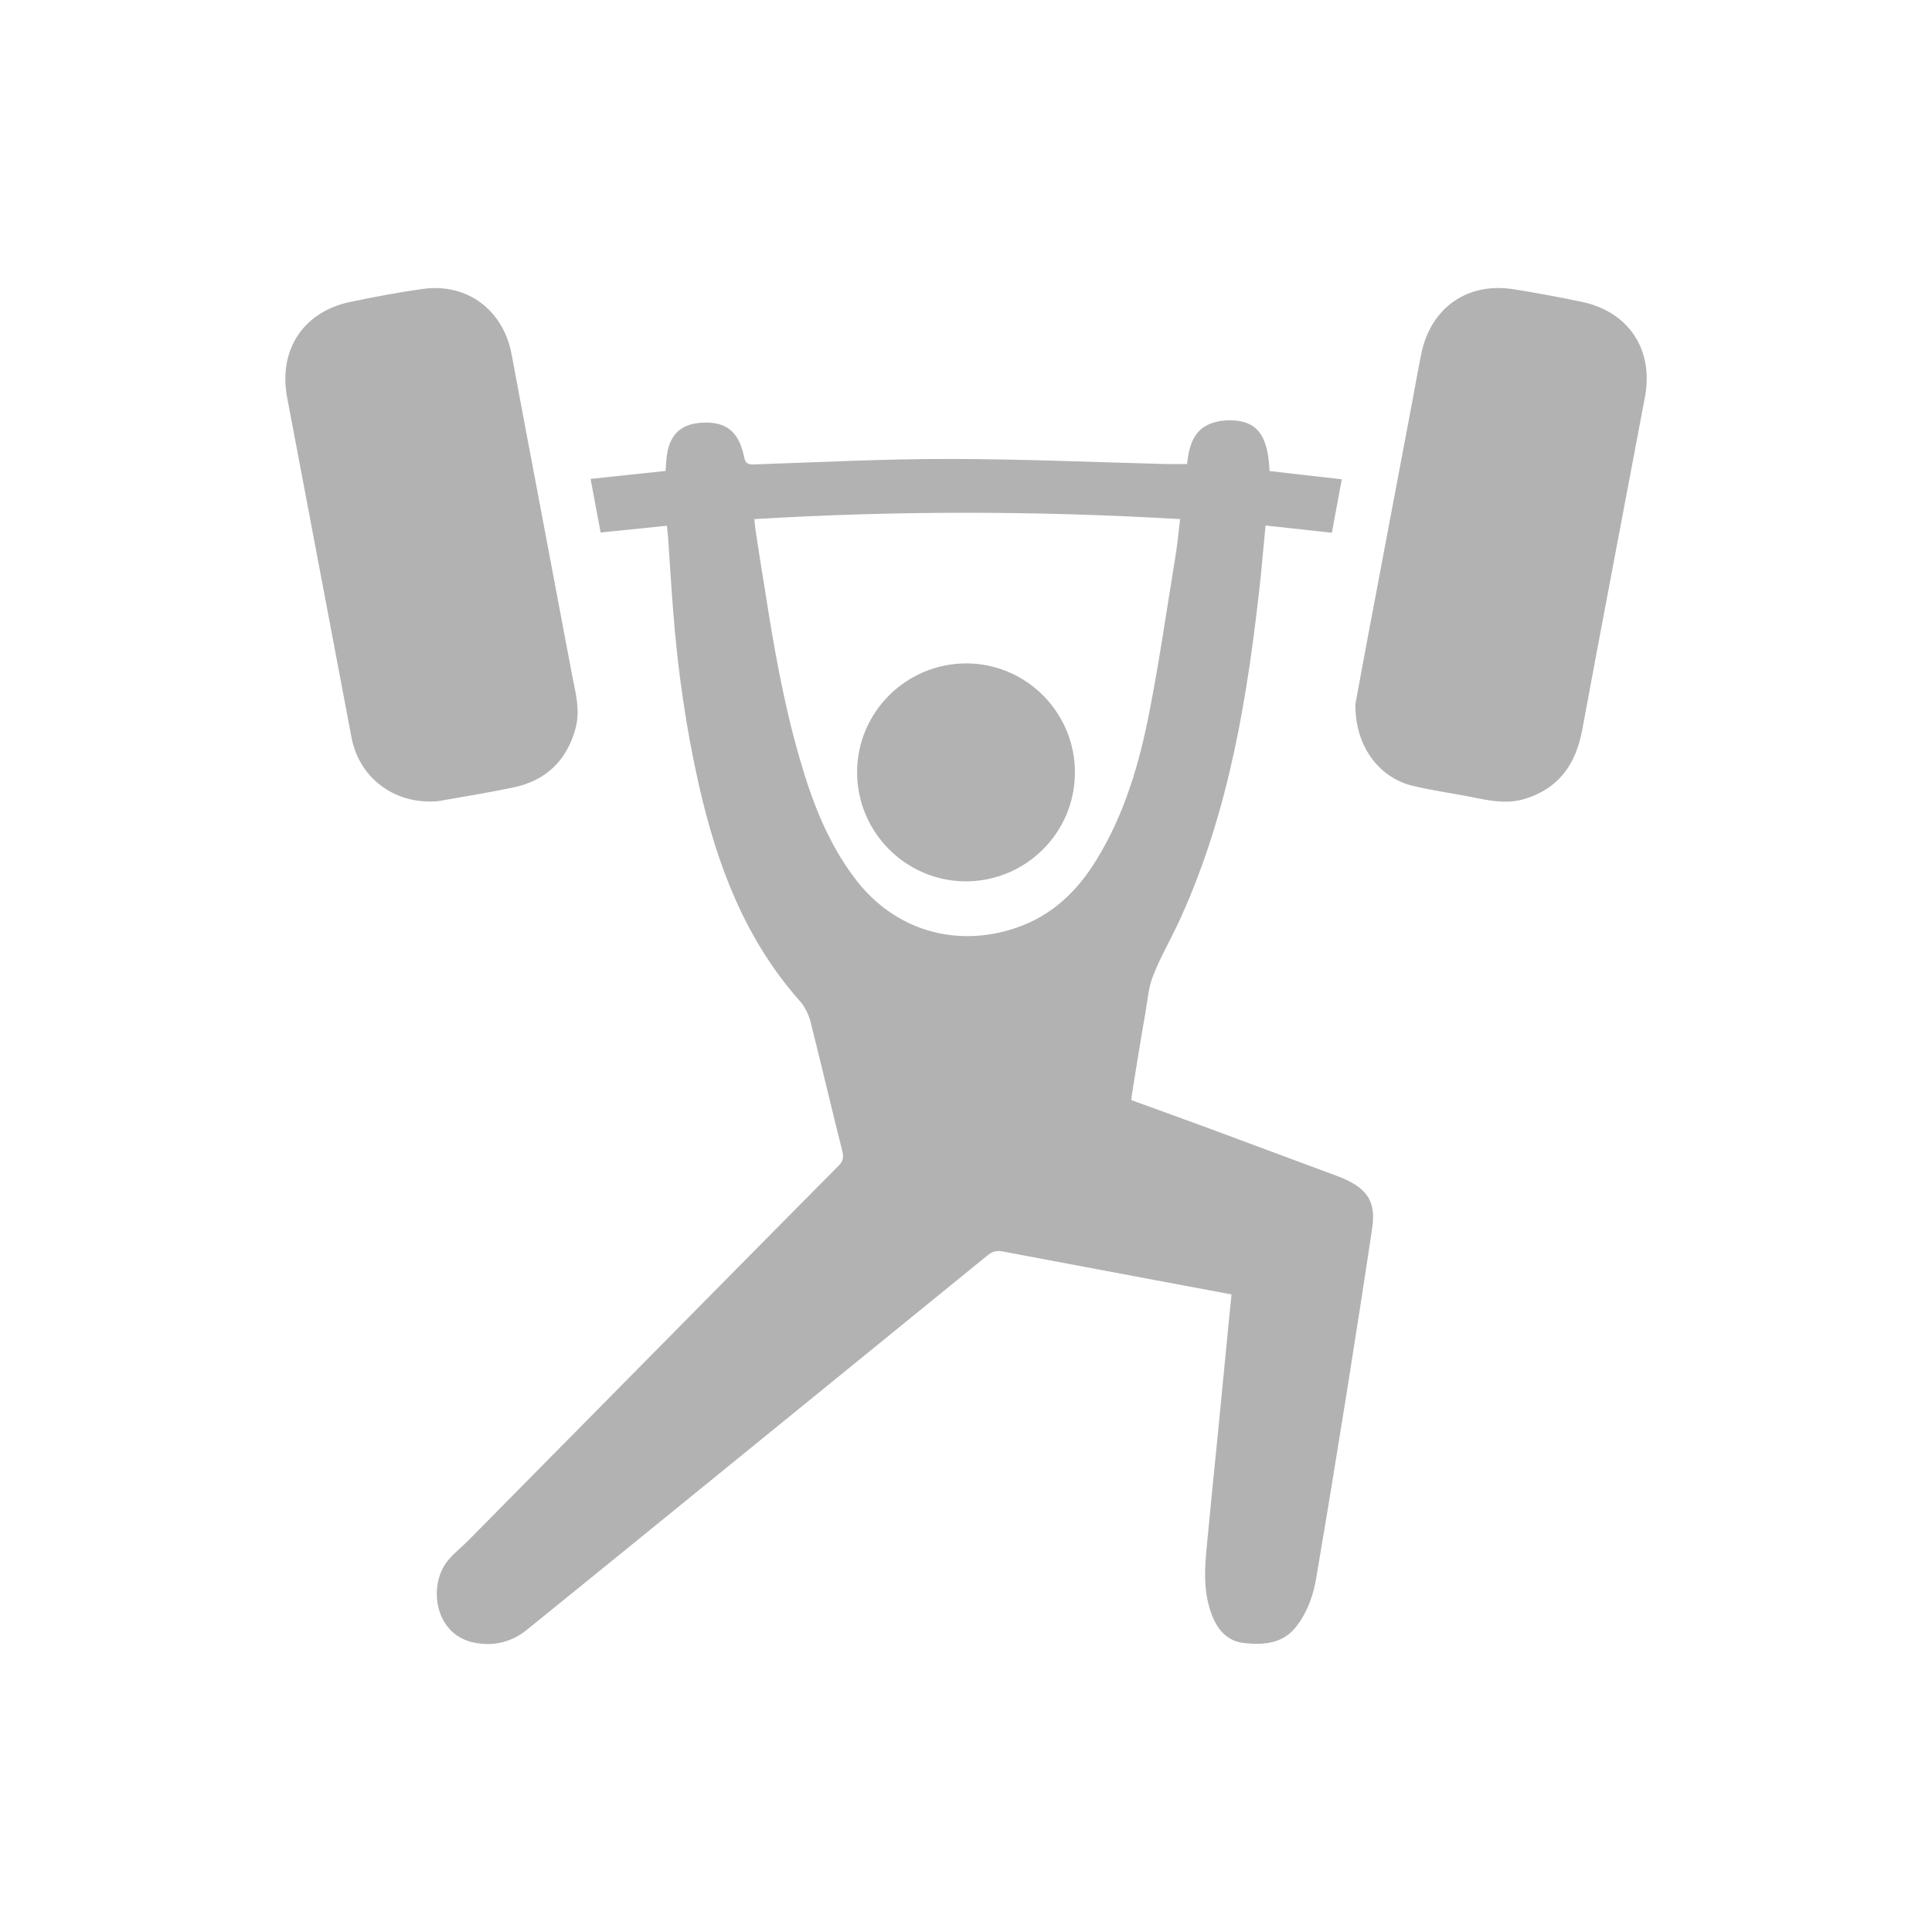 <?xml version="1.0" encoding="utf-8"?>
<!-- Generator: Adobe Illustrator 16.0.0, SVG Export Plug-In . SVG Version: 6.00 Build 0)  -->
<!DOCTYPE svg PUBLIC "-//W3C//DTD SVG 1.1//EN" "http://www.w3.org/Graphics/SVG/1.1/DTD/svg11.dtd">
<svg version="1.1" id="Layer_1" xmlns="http://www.w3.org/2000/svg" xmlns:xlink="http://www.w3.org/1999/xlink" x="0px" y="0px"
	 width="16px" height="16px" viewBox="0 0 16 16" enable-background="new 0 0 16 16" xml:space="preserve">
<g>
	<path fill-rule="evenodd" clip-rule="evenodd" fill="#B2B2B2" d="M10.199,10.72c-0.221-0.041-0.434-0.082-0.646-0.121
		c-0.415-0.078-0.829-0.156-1.244-0.234c-0.049-0.01-0.086-0.005-0.129,0.03c-1.017,0.829-2.036,1.655-3.054,2.484
		C4.87,13.085,4.616,13.294,4.36,13.5c-0.117,0.093-0.253,0.131-0.402,0.109c-0.358-0.047-0.417-0.471-0.255-0.677
		c0.05-0.065,0.117-0.115,0.174-0.173c0.683-0.691,1.364-1.382,2.046-2.072c0.34-0.345,0.68-0.688,1.021-1.032
		C6.979,9.62,6.989,9.59,6.977,9.538C6.886,9.179,6.803,8.819,6.712,8.46C6.696,8.399,6.664,8.335,6.623,8.289
		C6.168,7.776,5.938,7.16,5.789,6.506C5.681,6.029,5.612,5.546,5.575,5.06C5.558,4.849,5.546,4.638,5.531,4.427
		C5.529,4.405,5.526,4.382,5.523,4.354C5.337,4.373,5.158,4.391,4.974,4.41C4.946,4.261,4.919,4.118,4.891,3.966
		c0.211-0.023,0.414-0.044,0.621-0.066c0.002-0.031,0.004-0.058,0.006-0.086c0.016-0.221,0.128-0.321,0.348-0.314
		C6.028,3.505,6.123,3.59,6.162,3.783C6.173,3.84,6.196,3.848,6.245,3.846c0.54-0.018,1.08-0.046,1.62-0.045
		c0.598,0,1.197,0.027,1.795,0.042c0.054,0.001,0.107,0,0.171,0c0.014-0.128,0.042-0.263,0.174-0.326
		c0.067-0.032,0.154-0.042,0.23-0.034c0.189,0.02,0.266,0.14,0.279,0.418c0.194,0.023,0.392,0.045,0.598,0.068
		c-0.027,0.149-0.054,0.293-0.082,0.443c-0.184-0.02-0.362-0.04-0.549-0.06c-0.015,0.146-0.027,0.289-0.041,0.431
		c-0.105,0.967-0.256,1.924-0.663,2.82C9.705,7.764,9.614,7.916,9.55,8.079C9.511,8.178,9.502,8.291,9.484,8.398
		c-0.04,0.226-0.076,0.454-0.112,0.679C9.37,9.087,9.37,9.096,9.37,9.111c0.211,0.077,0.421,0.152,0.632,0.23
		c0.356,0.133,0.711,0.264,1.066,0.396c0.022,0.008,0.044,0.017,0.064,0.026c0.197,0.088,0.263,0.196,0.232,0.407
		c-0.068,0.457-0.14,0.913-0.212,1.369c-0.081,0.507-0.164,1.013-0.25,1.52c-0.023,0.144-0.07,0.282-0.159,0.401
		c-0.109,0.15-0.271,0.166-0.438,0.147c-0.146-0.014-0.228-0.117-0.275-0.25c-0.064-0.18-0.055-0.363-0.036-0.55
		c0.03-0.314,0.061-0.631,0.093-0.944c0.03-0.312,0.061-0.623,0.091-0.934C10.185,10.865,10.191,10.797,10.199,10.72z M6.247,4.299
		c0.004,0.04,0.006,0.07,0.011,0.099c0.025,0.167,0.052,0.333,0.079,0.5C6.409,5.361,6.49,5.823,6.62,6.273
		c0.104,0.362,0.236,0.712,0.47,1.015c0.321,0.415,0.824,0.565,1.322,0.397c0.3-0.101,0.512-0.306,0.672-0.57
		c0.232-0.379,0.354-0.8,0.437-1.231c0.081-0.417,0.142-0.837,0.21-1.255c0.019-0.107,0.028-0.216,0.042-0.33
		C8.594,4.23,7.424,4.228,6.247,4.299z"/>
	<path fill-rule="evenodd" clip-rule="evenodd" fill="#B2B2B2" d="M3.563,6.638C3.231,6.639,2.97,6.42,2.911,6.107
		C2.733,5.169,2.556,4.23,2.378,3.292C2.304,2.9,2.51,2.583,2.898,2.501c0.2-0.042,0.4-0.08,0.602-0.108
		c0.369-0.052,0.669,0.175,0.737,0.542C4.402,3.82,4.572,4.706,4.738,5.592C4.766,5.736,4.807,5.881,4.767,6.03
		C4.695,6.297,4.523,6.464,4.253,6.521C4.051,6.563,3.848,6.596,3.645,6.632C3.613,6.638,3.579,6.637,3.563,6.638z"/>
	<path fill-rule="evenodd" clip-rule="evenodd" fill="#B2B2B2" d="M11.225,5.832c0.025-0.14,0.061-0.333,0.097-0.526
		c0.124-0.66,0.25-1.321,0.374-1.981c0.025-0.136,0.049-0.271,0.077-0.407c0.082-0.373,0.382-0.582,0.759-0.523
		c0.189,0.03,0.377,0.065,0.565,0.104c0.393,0.082,0.601,0.399,0.525,0.793c-0.173,0.918-0.349,1.836-0.519,2.754
		c-0.053,0.283-0.193,0.484-0.476,0.57c-0.13,0.04-0.259,0.021-0.39-0.005c-0.178-0.037-0.36-0.061-0.537-0.103
		C11.419,6.441,11.22,6.176,11.225,5.832z"/>
	<path fill-rule="evenodd" clip-rule="evenodd" fill="#B2B2B2" d="M7.098,6.393C7.1,5.895,7.507,5.492,8.007,5.494
		C8.502,5.497,8.904,5.903,8.902,6.4C8.901,6.897,8.494,7.301,7.994,7.299C7.5,7.296,7.097,6.89,7.098,6.393z"/>
</g>
</svg>
